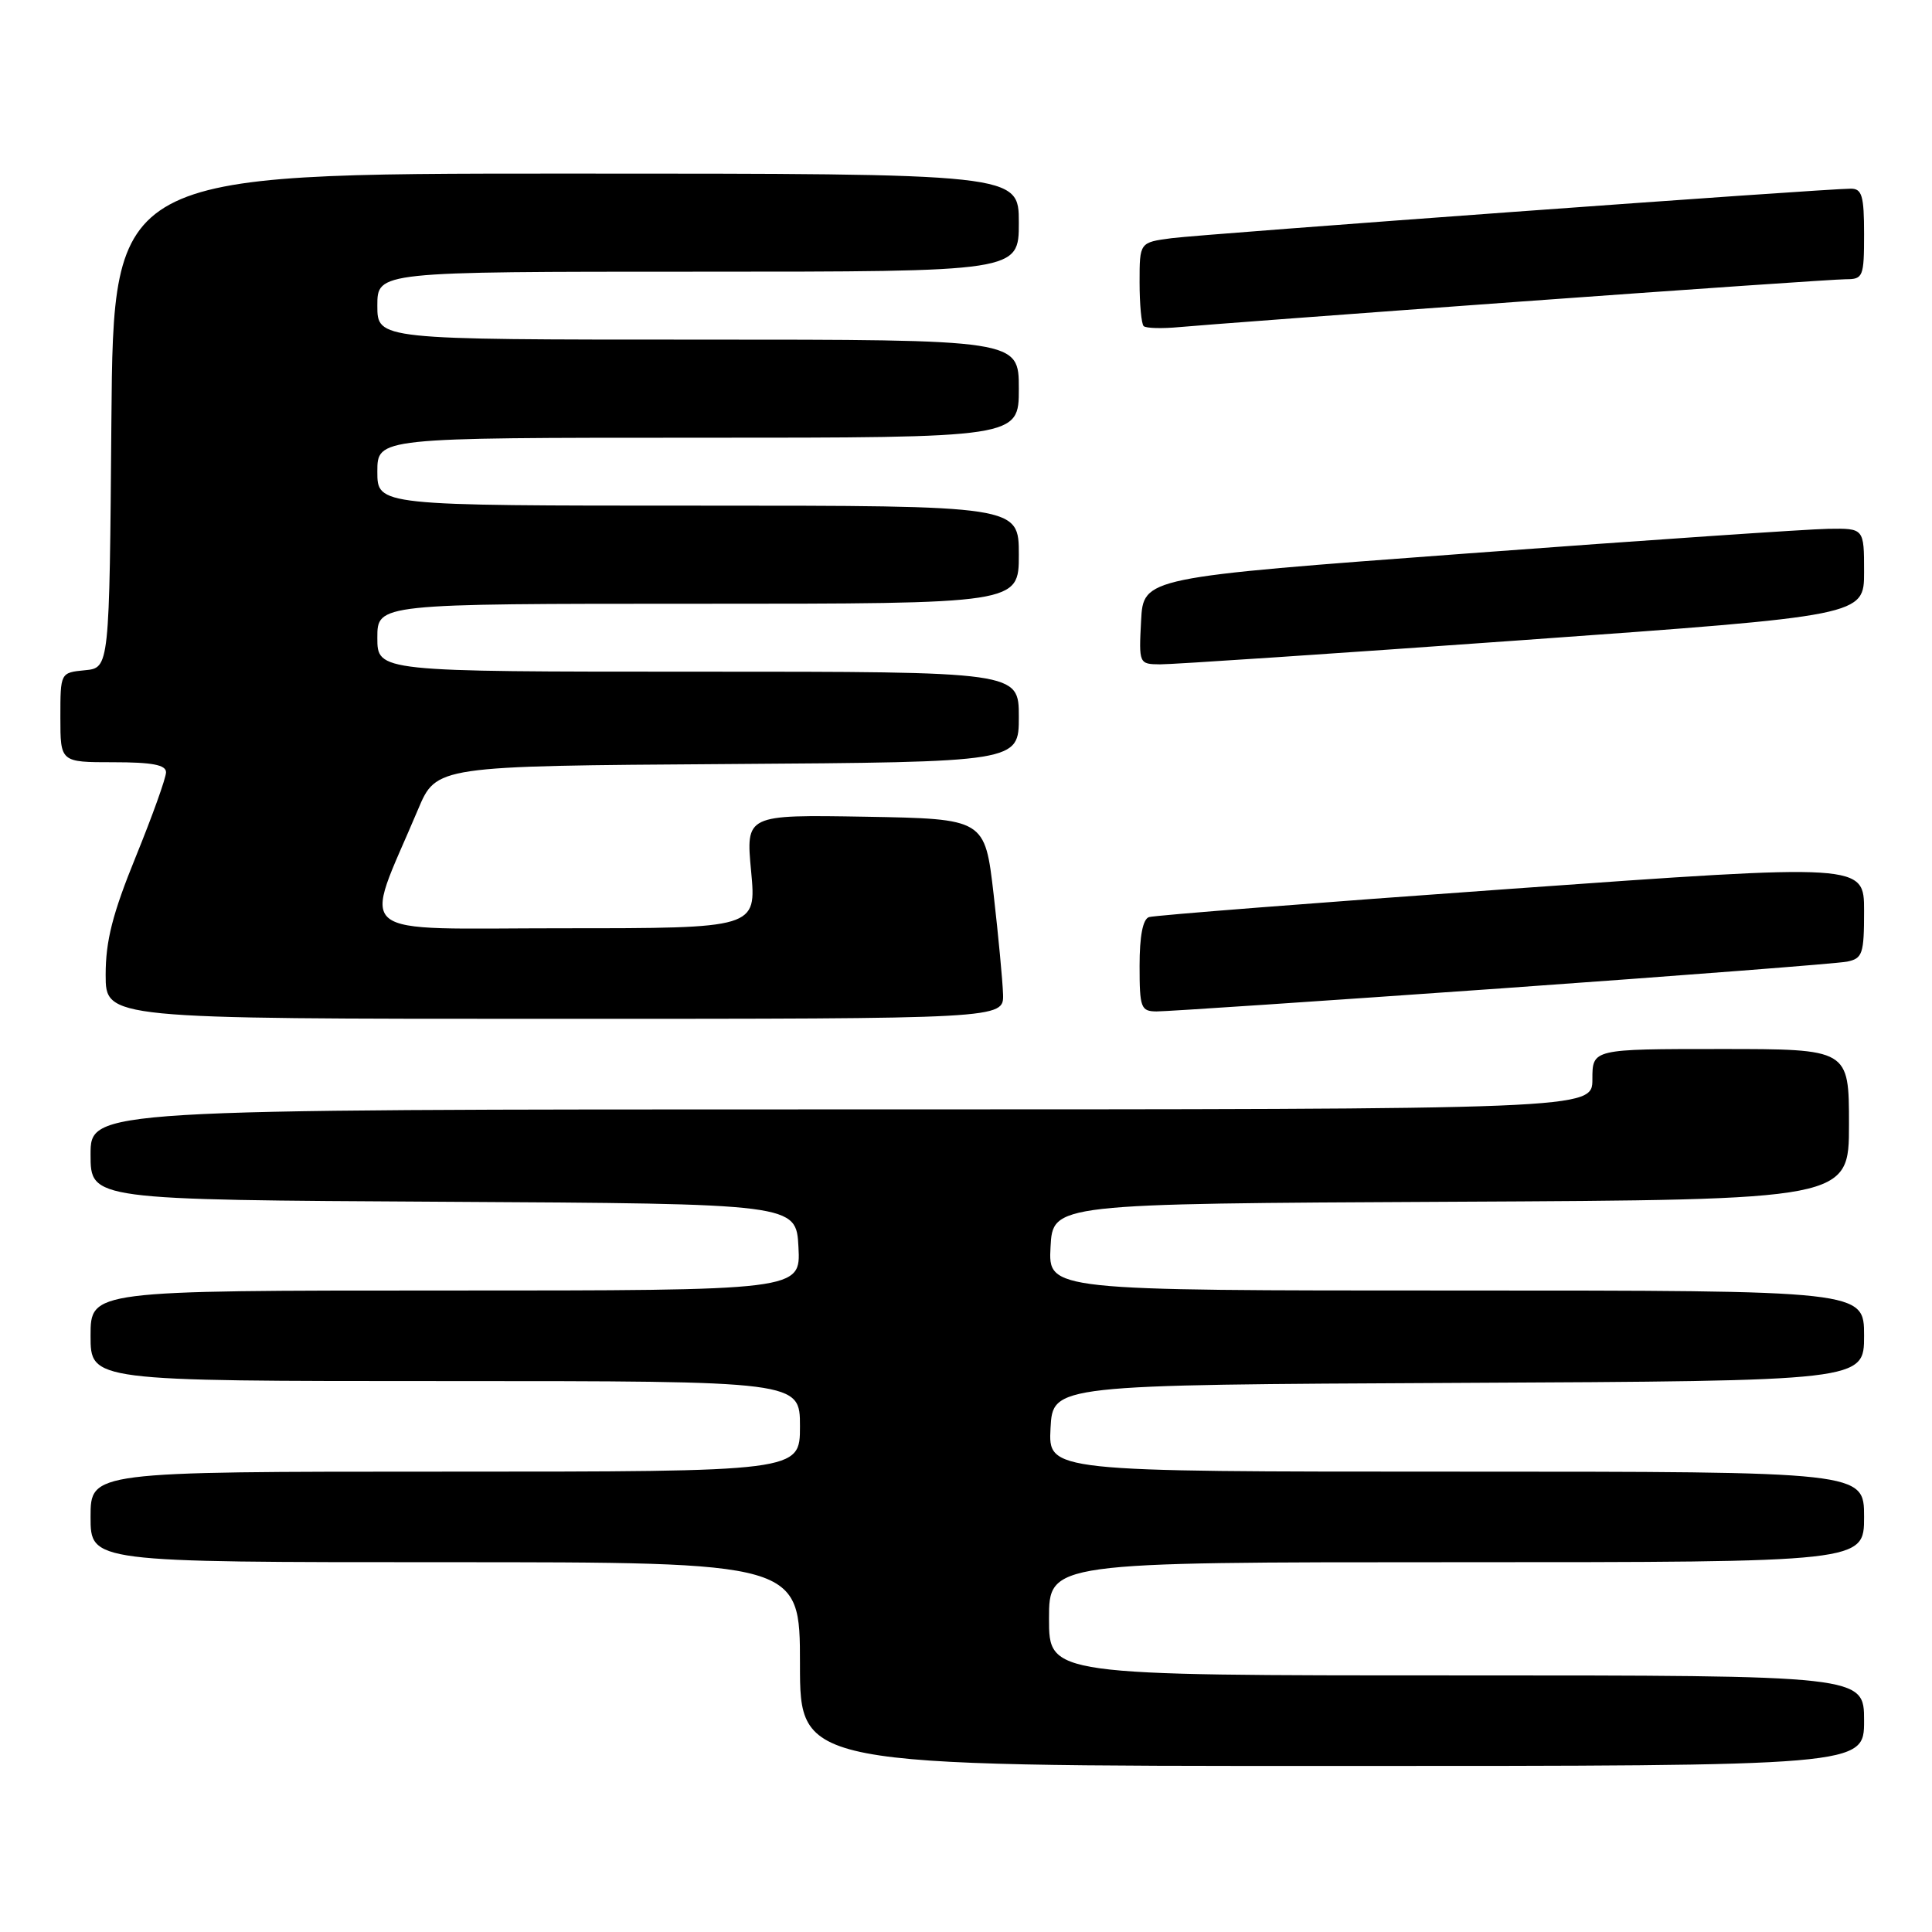 <?xml version="1.0" encoding="UTF-8" standalone="no"?>
<!DOCTYPE svg PUBLIC "-//W3C//DTD SVG 1.1//EN" "http://www.w3.org/Graphics/SVG/1.1/DTD/svg11.dtd" >
<svg xmlns="http://www.w3.org/2000/svg" xmlns:xlink="http://www.w3.org/1999/xlink" version="1.1" viewBox="0 0 256 256">
 <g >
 <path fill="currentColor"
d=" M 247.00 228.00 C 247.00 222.00 247.00 222.00 193.00 222.00 C 139.00 222.00 139.00 222.00 139.00 214.50 C 139.00 207.00 139.00 207.00 193.00 207.00 C 247.00 207.00 247.00 207.00 247.00 201.00 C 247.00 195.00 247.00 195.00 192.95 195.00 C 138.90 195.00 138.90 195.00 139.20 189.25 C 139.50 183.50 139.50 183.50 193.25 183.24 C 247.00 182.98 247.00 182.98 247.00 176.99 C 247.00 171.00 247.00 171.00 192.95 171.00 C 138.90 171.00 138.90 171.00 139.20 165.25 C 139.50 159.50 139.50 159.50 192.25 159.24 C 245.00 158.98 245.00 158.98 245.00 148.99 C 245.00 139.00 245.00 139.00 228.00 139.00 C 211.00 139.00 211.00 139.00 211.00 143.00 C 211.00 147.00 211.00 147.00 111.50 147.00 C 12.00 147.00 12.00 147.00 12.00 152.99 C 12.00 158.98 12.00 158.98 58.75 159.24 C 105.50 159.50 105.50 159.50 105.80 165.25 C 106.10 171.00 106.10 171.00 59.05 171.00 C 12.00 171.00 12.00 171.00 12.00 177.00 C 12.00 183.00 12.00 183.00 59.00 183.00 C 106.00 183.00 106.00 183.00 106.00 189.00 C 106.00 195.00 106.00 195.00 59.00 195.00 C 12.00 195.00 12.00 195.00 12.00 201.00 C 12.00 207.00 12.00 207.00 59.00 207.00 C 106.00 207.00 106.00 207.00 106.00 220.50 C 106.00 234.00 106.00 234.00 176.50 234.00 C 247.00 234.00 247.00 234.00 247.00 228.00 Z  M 132.91 131.75 C 132.85 129.96 132.29 124.00 131.66 118.50 C 130.50 108.50 130.50 108.50 114.66 108.22 C 98.82 107.95 98.82 107.95 99.53 115.47 C 100.23 123.00 100.23 123.00 74.63 123.00 C 45.97 123.00 48.04 124.69 55.39 107.26 C 57.82 101.50 57.82 101.50 96.41 101.24 C 135.00 100.98 135.00 100.98 135.00 94.99 C 135.00 89.00 135.00 89.00 92.50 89.00 C 50.00 89.00 50.00 89.00 50.00 84.50 C 50.00 80.00 50.00 80.00 92.50 80.00 C 135.00 80.00 135.00 80.00 135.00 73.50 C 135.00 67.00 135.00 67.00 92.50 67.00 C 50.00 67.00 50.00 67.00 50.00 62.50 C 50.00 58.00 50.00 58.00 92.50 58.00 C 135.00 58.00 135.00 58.00 135.00 51.50 C 135.00 45.00 135.00 45.00 92.50 45.00 C 50.00 45.00 50.00 45.00 50.00 40.50 C 50.00 36.00 50.00 36.00 92.50 36.00 C 135.00 36.00 135.00 36.00 135.00 29.50 C 135.00 23.00 135.00 23.00 75.01 23.00 C 15.03 23.00 15.03 23.00 14.76 55.75 C 14.50 88.50 14.50 88.50 11.25 88.81 C 8.00 89.13 8.00 89.13 8.00 95.06 C 8.00 101.00 8.00 101.00 15.00 101.00 C 20.17 101.00 22.00 101.35 22.00 102.33 C 22.00 103.07 20.20 108.09 18.00 113.50 C 14.91 121.09 14.00 124.66 14.00 129.17 C 14.00 135.00 14.00 135.00 73.50 135.00 C 133.00 135.00 133.00 135.00 132.91 131.75 Z  M 199.00 130.96 C 222.93 129.26 243.51 127.67 244.75 127.42 C 246.80 127.00 247.00 126.39 247.00 120.70 C 247.00 114.43 247.00 114.43 200.25 117.77 C 174.54 119.60 152.94 121.29 152.25 121.52 C 151.43 121.79 151.00 124.03 151.00 127.97 C 151.00 133.55 151.17 134.00 153.25 134.02 C 154.49 134.03 175.07 132.65 199.00 130.96 Z  M 201.75 84.82 C 247.00 81.58 247.00 81.58 247.00 75.79 C 247.00 70.00 247.00 70.00 242.25 70.07 C 239.64 70.11 218.15 71.57 194.50 73.33 C 151.50 76.52 151.50 76.52 151.20 82.26 C 150.90 87.95 150.93 88.00 153.70 88.03 C 155.24 88.05 176.86 86.60 201.75 84.82 Z  M 201.35 39.97 C 223.82 38.34 243.28 37.00 244.60 37.00 C 246.87 37.00 247.00 36.67 247.00 31.00 C 247.00 25.95 246.72 25.00 245.25 25.00 C 241.95 24.99 159.50 31.01 155.25 31.56 C 151.00 32.12 151.00 32.12 151.00 37.39 C 151.00 40.29 151.24 42.91 151.54 43.21 C 151.84 43.50 153.97 43.56 156.29 43.34 C 158.61 43.12 178.88 41.60 201.35 39.97 Z "/>
</g>
</svg>